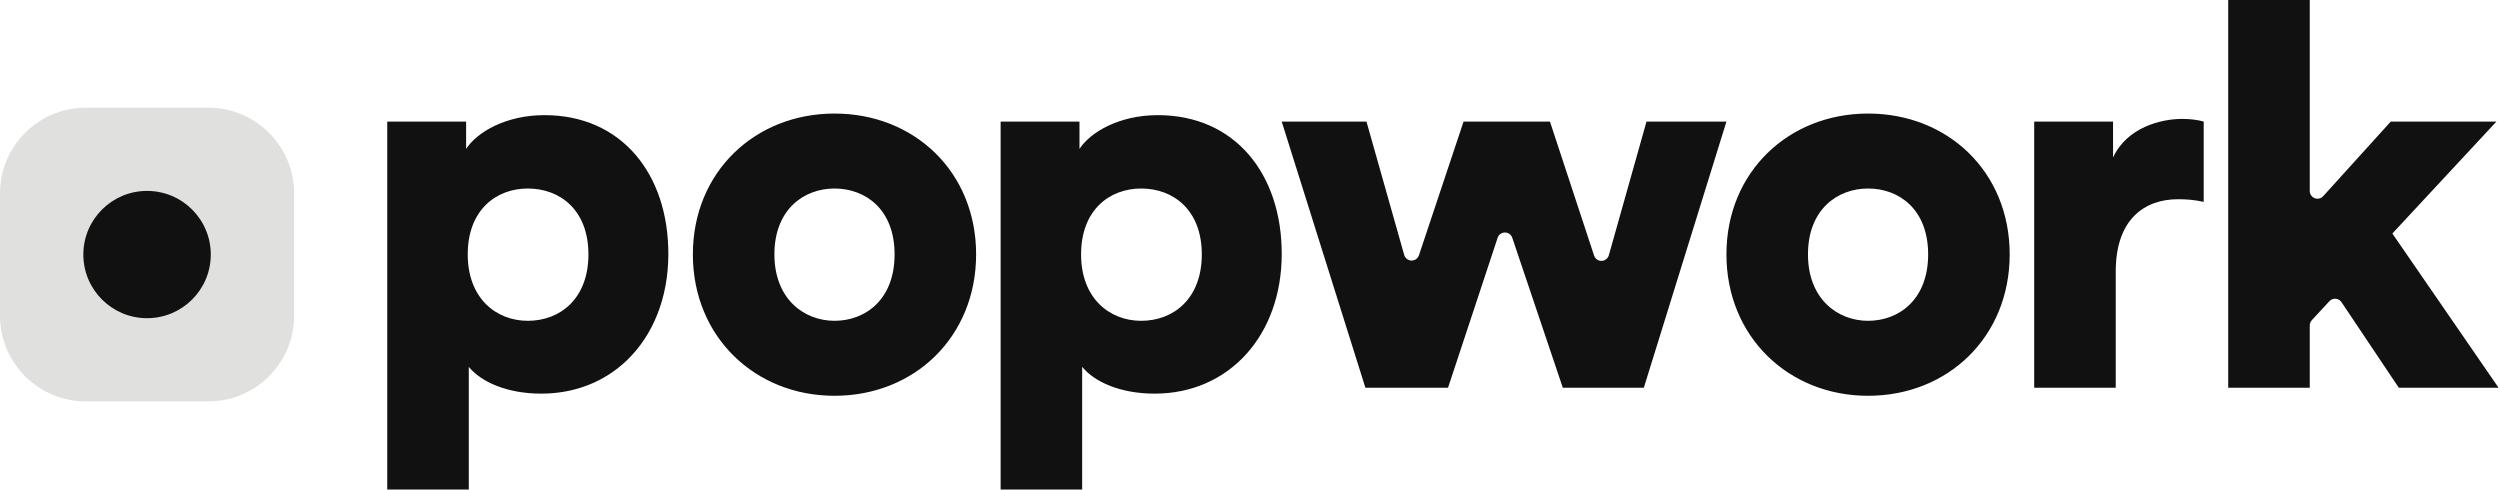 <svg
          width="143"
          height="28"
          viewBox="0 0 143 28"
          fill="none"
          xmlns="http://www.w3.org/2000/svg"
        >
          <path
            d="M26.815 28V20.985C27.521 21.843 28.994 22.516 30.958 22.516C32.913 22.516 34.604 21.815 35.862 20.606C37.348 19.178 38.23 17.043 38.23 14.521C38.23 9.956 35.561 6.586 31.142 6.586C28.963 6.586 27.306 7.536 26.662 8.516V6.954H22.151V28H26.815ZM30.191 18.35C28.38 18.35 26.754 17.064 26.754 14.551C26.754 12.009 28.38 10.783 30.191 10.783C32.032 10.783 33.658 12.009 33.658 14.551C33.658 17.094 32.032 18.35 30.191 18.35ZM47.733 22.639C52.305 22.639 55.834 19.269 55.834 14.551C55.834 9.834 52.305 6.495 47.733 6.495C43.192 6.495 39.632 9.834 39.632 14.551C39.632 19.269 43.192 22.639 47.733 22.639ZM47.733 18.35C45.984 18.35 44.296 17.094 44.296 14.551C44.296 11.978 45.984 10.783 47.733 10.783C49.513 10.783 51.17 11.978 51.17 14.551C51.17 17.125 49.513 18.35 47.733 18.35ZM61.9 28V20.985C62.605 21.843 64.078 22.516 66.042 22.516C70.308 22.516 73.315 19.177 73.315 14.521C73.315 9.956 70.645 6.586 66.226 6.586C64.048 6.586 62.391 7.536 61.746 8.516V6.954H57.236V28H61.9ZM65.275 18.35C63.465 18.35 61.838 17.064 61.838 14.551C61.838 12.009 63.465 10.783 65.275 10.783C67.116 10.783 68.743 12.009 68.743 14.551C68.743 17.094 67.116 18.35 65.275 18.35ZM82.827 22.179L85.665 13.6C85.741 13.369 85.99 13.244 86.222 13.32C86.353 13.363 86.457 13.466 86.501 13.598L89.393 22.179H94.027L98.752 6.954H94.18L92.025 14.601C91.959 14.835 91.716 14.972 91.481 14.906C91.34 14.866 91.228 14.759 91.182 14.62L88.657 6.954H83.716L81.163 14.603C81.086 14.834 80.836 14.958 80.605 14.882C80.466 14.835 80.36 14.724 80.32 14.583L78.162 6.954H73.314L78.101 22.179H82.827ZM106.853 22.639C111.425 22.639 114.954 19.269 114.954 14.551C114.954 9.834 111.425 6.495 106.853 6.495C102.312 6.495 98.752 9.834 98.752 14.551C98.752 19.269 102.312 22.639 106.853 22.639ZM106.853 18.35C105.104 18.35 103.416 17.094 103.416 14.551C103.416 11.978 105.104 10.783 106.853 10.783C108.633 10.783 110.29 11.978 110.29 14.551C110.29 17.125 108.633 18.35 106.853 18.35ZM121.02 22.179V15.532C121.02 12.499 122.708 11.396 124.579 11.396C125.04 11.396 125.531 11.427 126.052 11.549V6.954C125.746 6.862 125.285 6.801 124.825 6.801C123.598 6.801 121.664 7.291 120.867 9.007V6.954H116.356V22.179H121.02ZM132.118 22.179V18.614C132.118 18.504 132.16 18.397 132.235 18.315L133.242 17.228C133.407 17.05 133.686 17.039 133.865 17.204C133.89 17.227 133.913 17.254 133.932 17.282L137.212 22.179H142.919L136.843 13.357L142.796 6.954H136.751L132.886 11.222C132.723 11.402 132.444 11.416 132.263 11.253C132.171 11.17 132.118 11.051 132.118 10.927V0H127.454V22.179H132.118Z"
            fill="#111111"
          />
          <path
            d="M11.917 6.16H4.907C2.197 6.16 0 8.354 0 11.06V18.06C0 20.766 2.197 22.96 4.907 22.96H11.917C14.627 22.96 16.823 20.766 16.823 18.06V11.06C16.823 8.354 14.627 6.16 11.917 6.16Z"
            fill="#373529"
            fill-opacity="0.156"
          />
          <path
            d="M8.412 18.2C10.425 18.2 12.057 16.57 12.057 14.56C12.057 12.55 10.425 10.92 8.412 10.92C6.399 10.92 4.767 12.55 4.767 14.56C4.767 16.57 6.399 18.2 8.412 18.2Z"
            fill="#111111"
          />
        </svg>